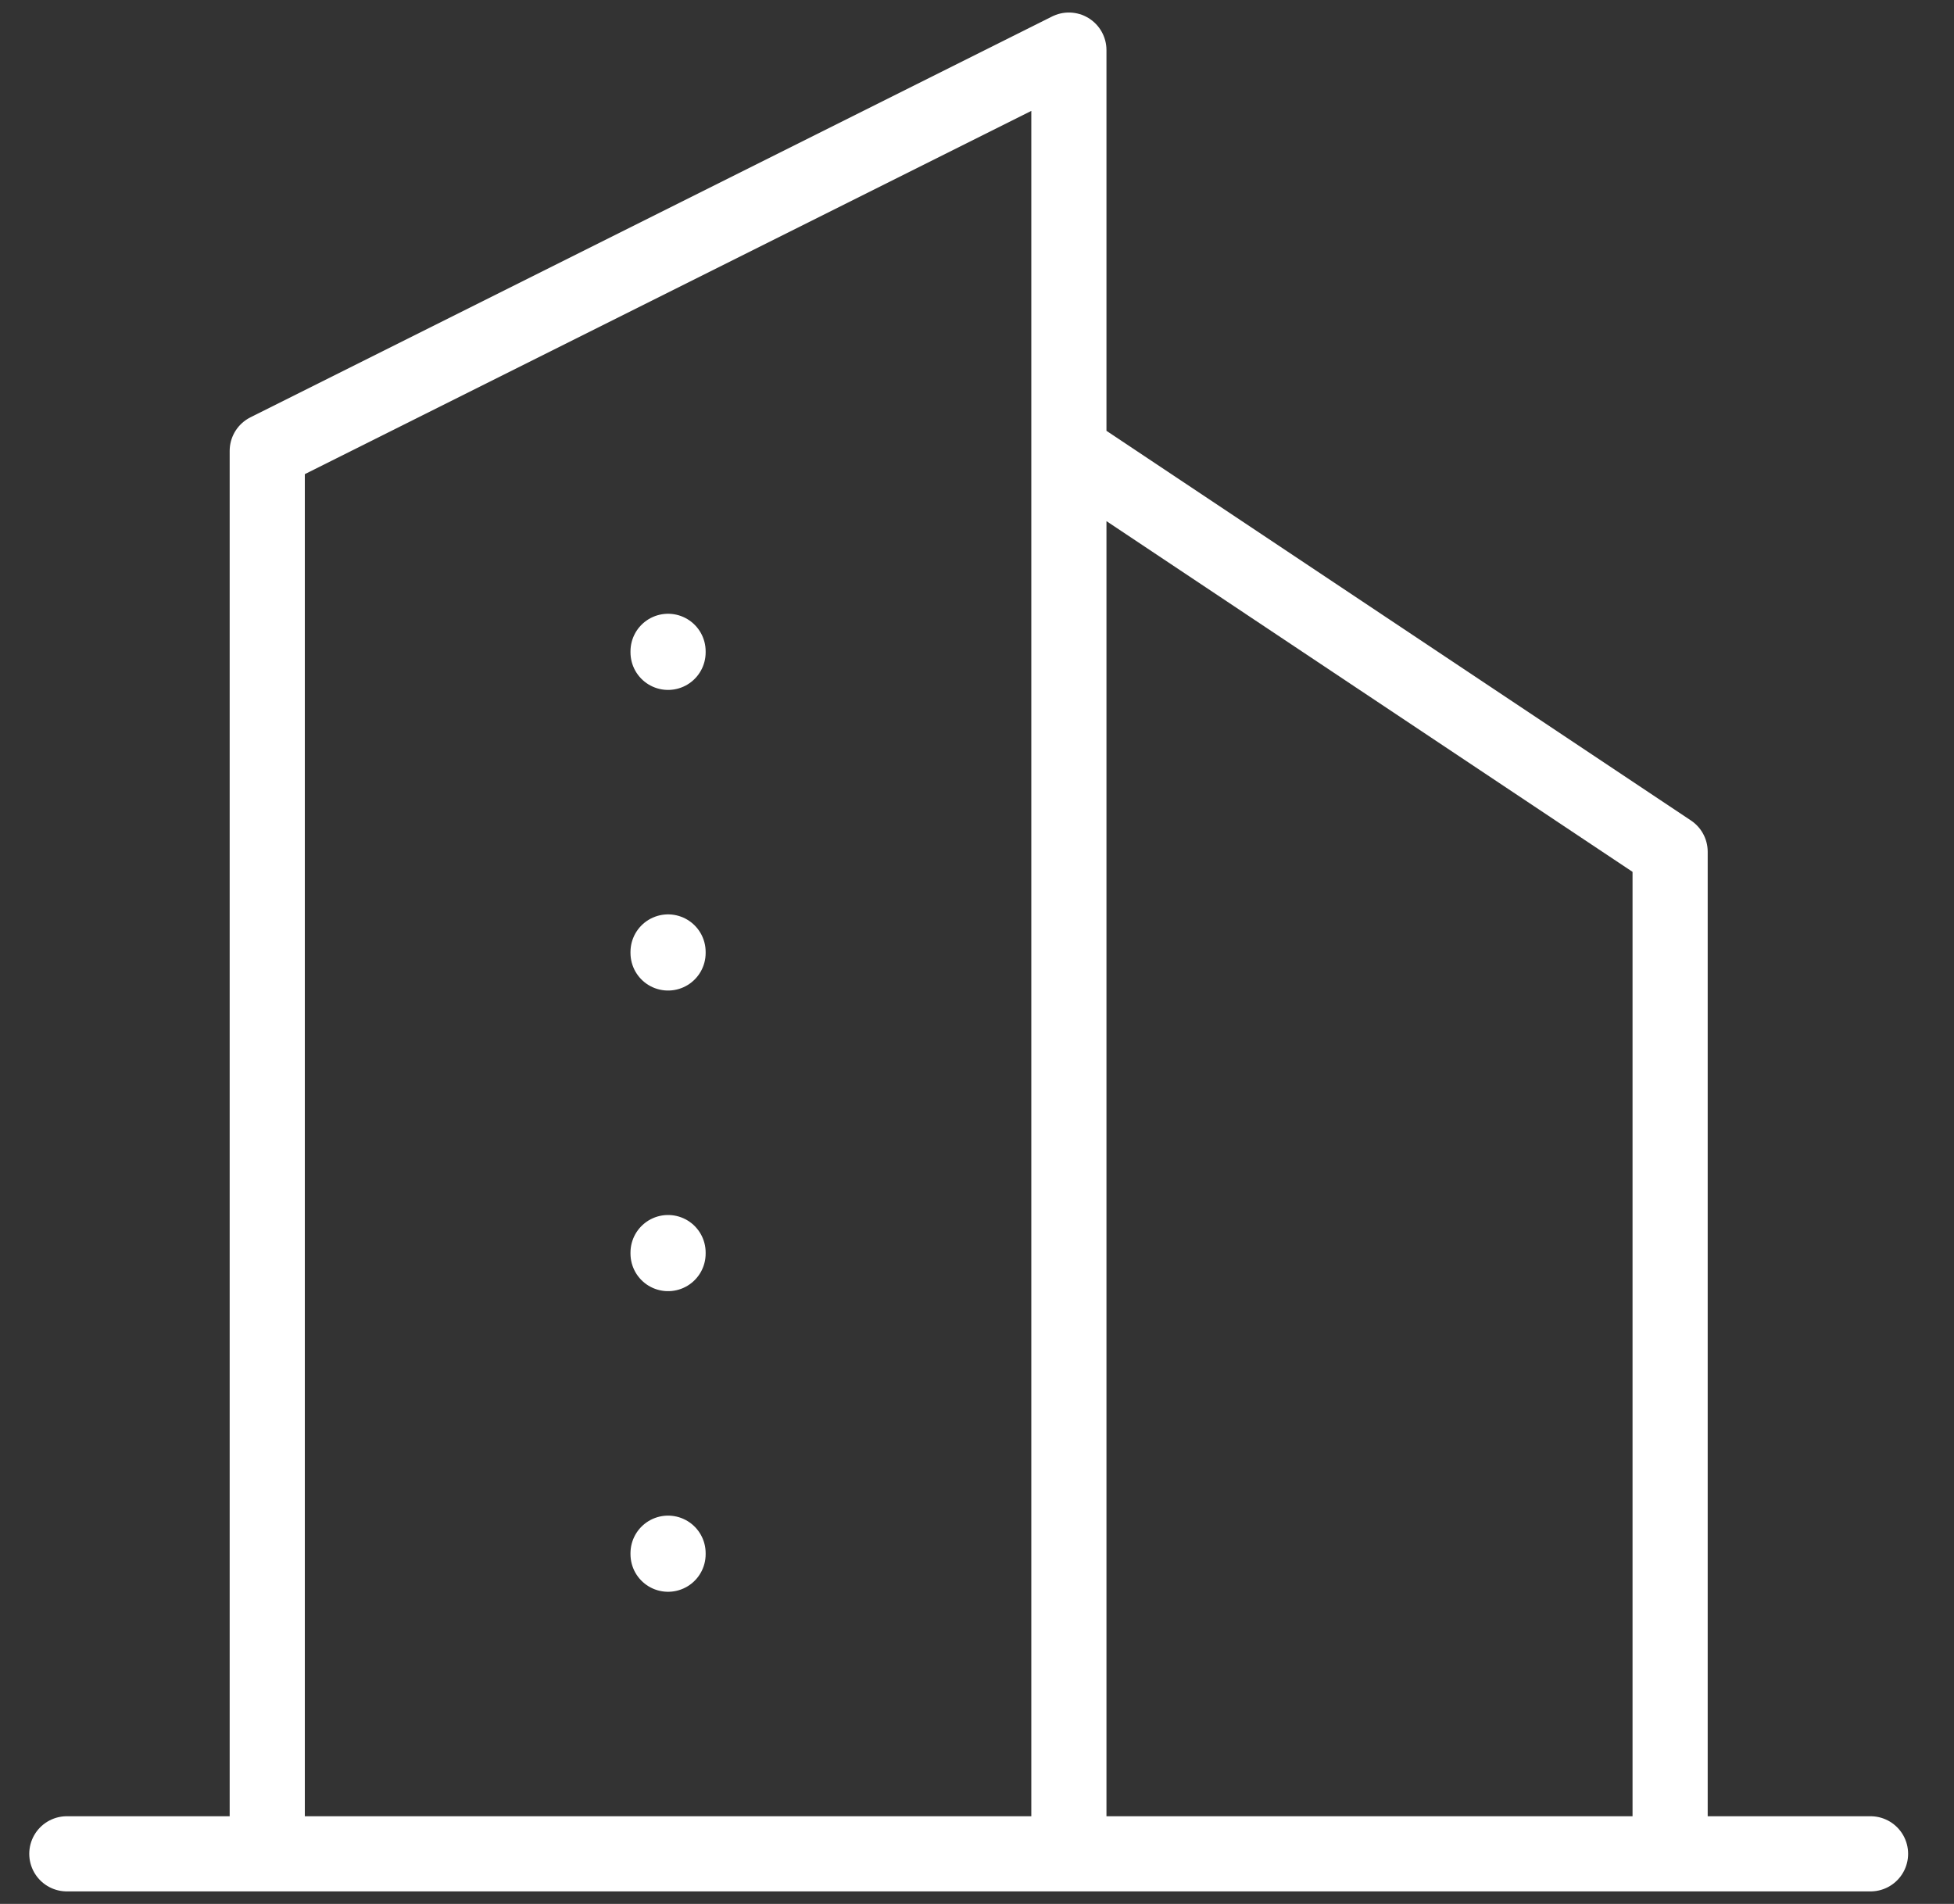 <svg width="39" height="38" viewBox="0 0 39 38" fill="none" xmlns="http://www.w3.org/2000/svg">
<rect x="0" y="0" width="39" height="38" fill="#333333" stroke="none"/>
<path d="M1.334 37H37.334M5.334 37V9L21.334 1V37M33.334 37V17L21.334 9M13.334 13V13.02M13.334 19V19.02M13.334 25V25.02M13.334 31V31.02" stroke="white" stroke-width="1.5" stroke-linecap="round" stroke-linejoin="round"/>
</svg>
